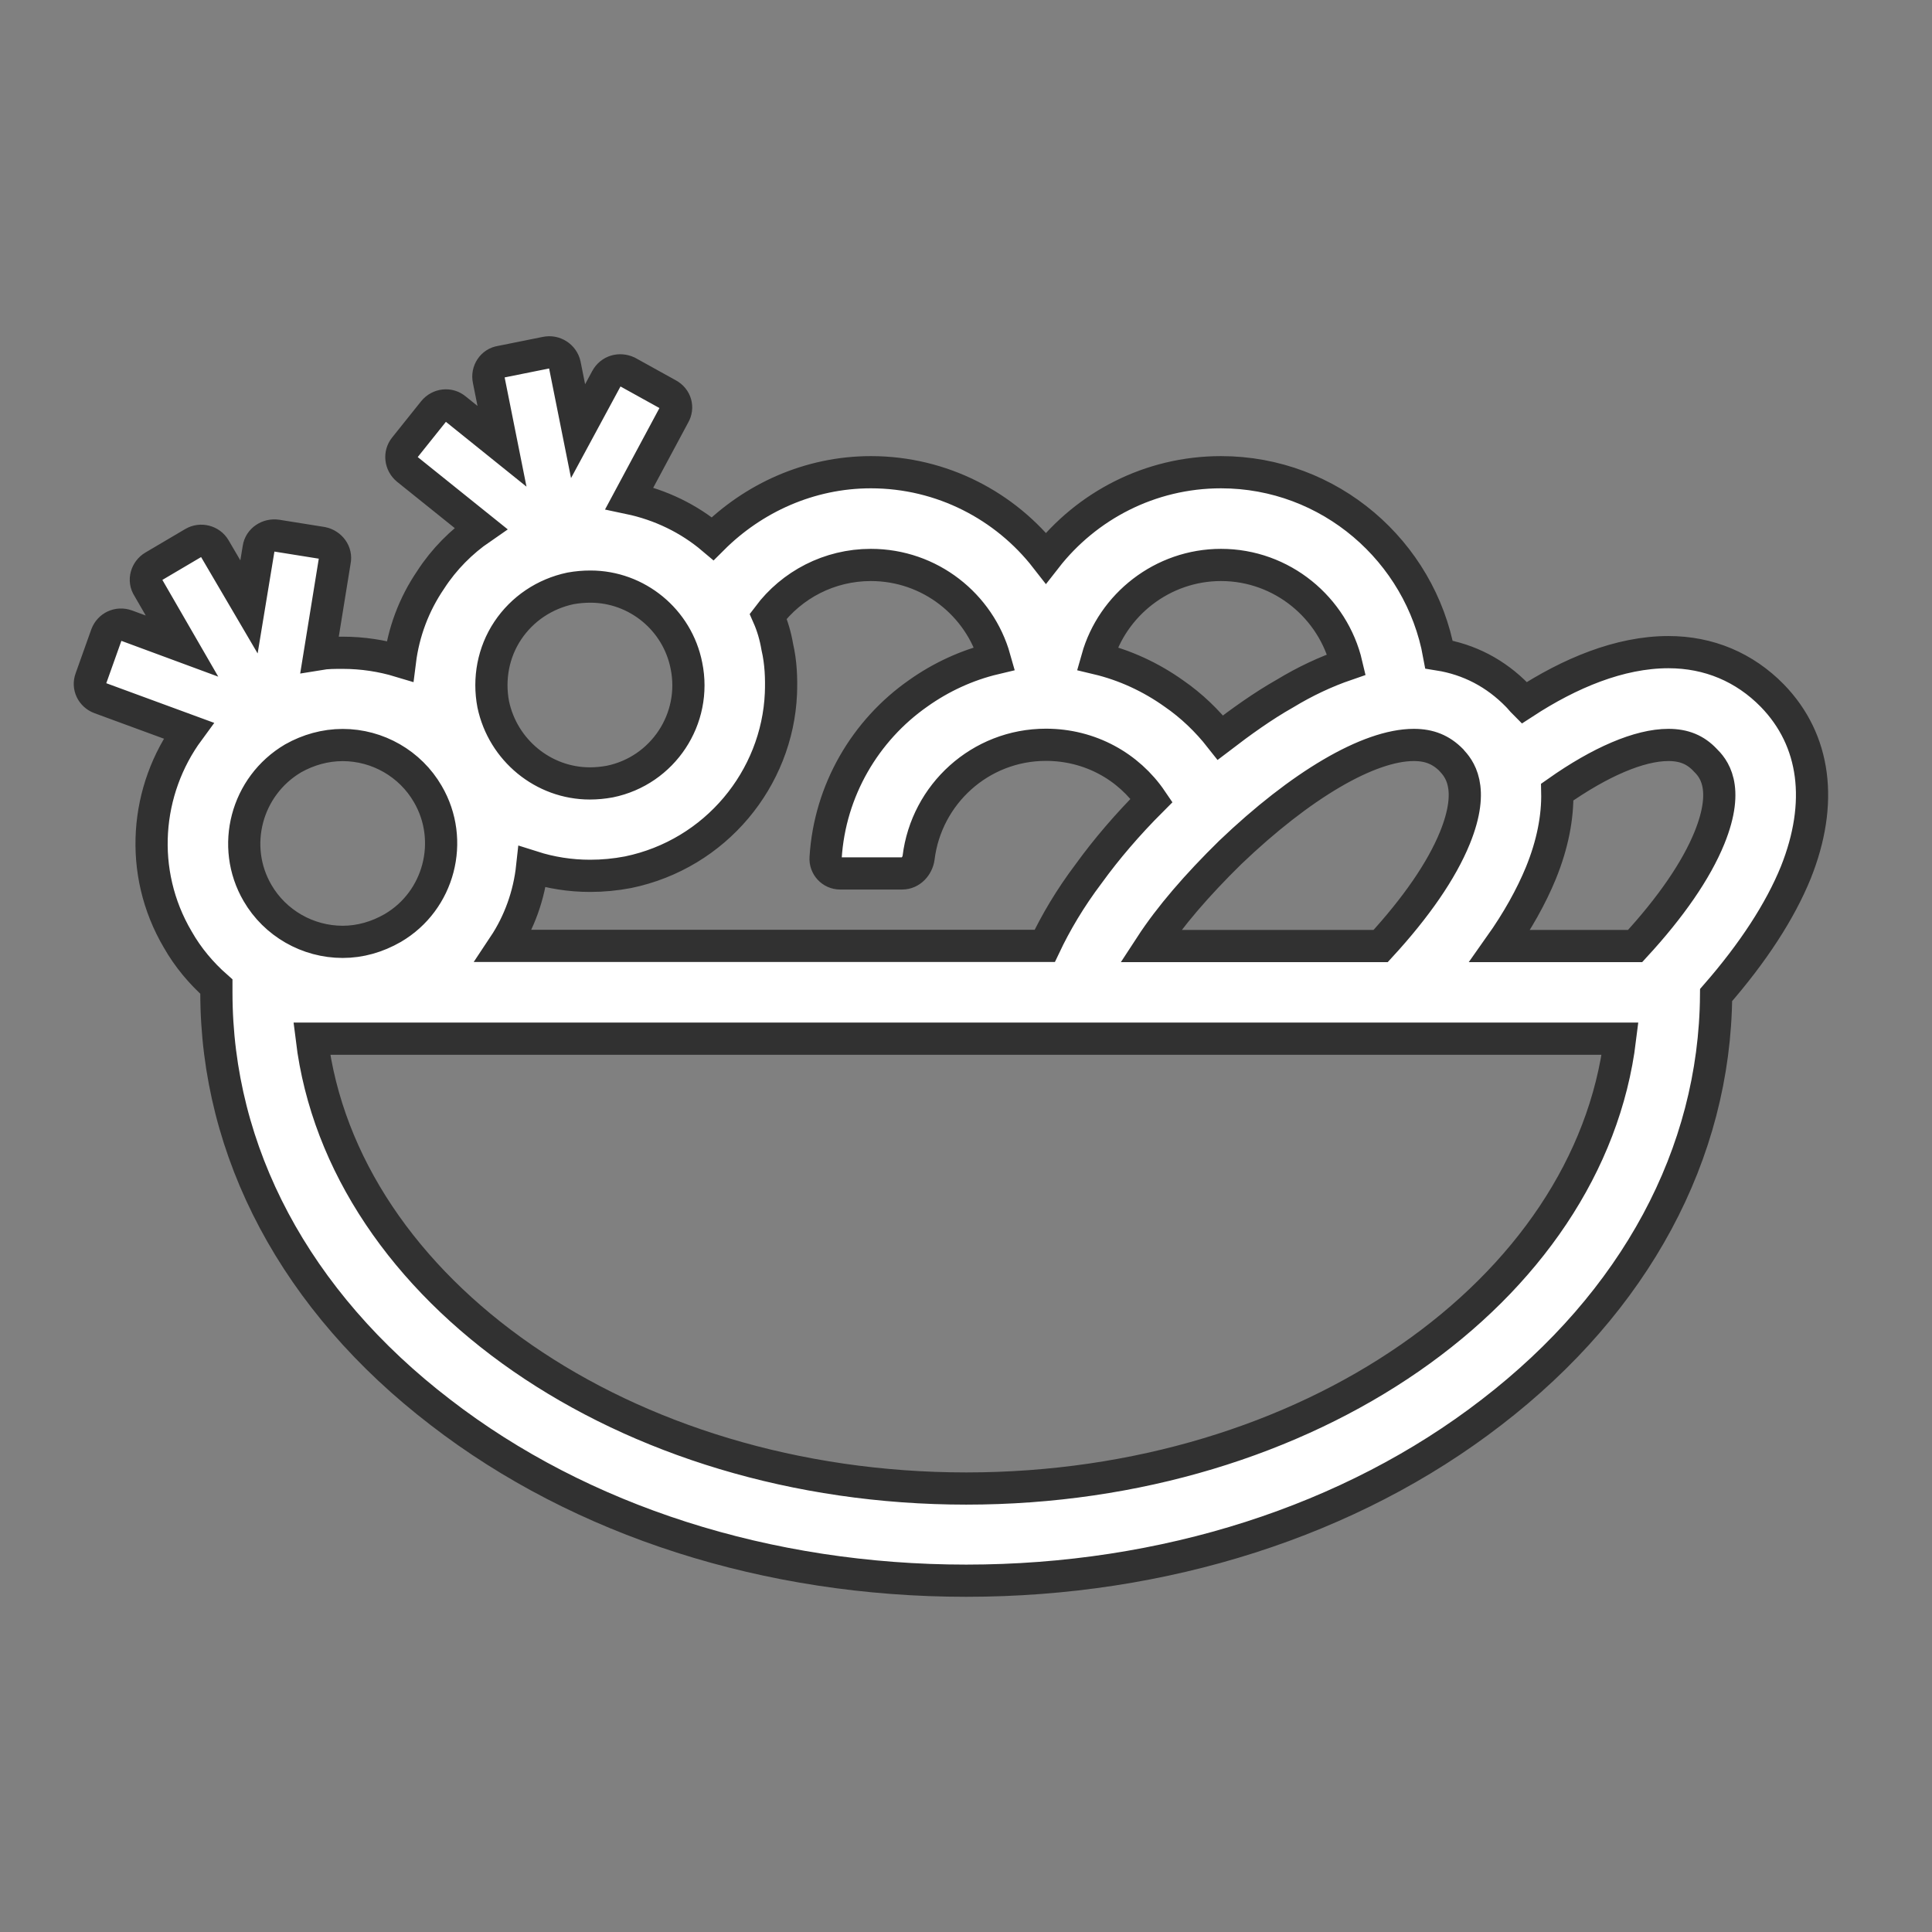 <svg width="24" height="24" viewBox="0 0 24 24" fill="none" xmlns="http://www.w3.org/2000/svg">
<rect x="0" y="0" width="24" height="24" fill="#808080" stroke="none"/>
<g clip-path="url(#clip0_5559_72429)">
<path fill-rule="evenodd" clip-rule="evenodd" d="M6.071 4.719C6.048 4.614 6.116 4.509 6.221 4.494L6.783 4.381C6.888 4.359 6.993 4.426 7.016 4.531L7.181 5.356L7.533 4.704C7.586 4.606 7.698 4.576 7.796 4.621L8.298 4.899C8.396 4.951 8.426 5.064 8.373 5.154L7.818 6.189C8.208 6.271 8.561 6.444 8.853 6.691C9.356 6.189 10.053 5.866 10.818 5.866C11.703 5.866 12.491 6.286 12.993 6.931C13.496 6.286 14.283 5.866 15.168 5.866C16.518 5.866 17.643 6.849 17.876 8.131C18.251 8.191 18.581 8.364 18.851 8.641C18.866 8.656 18.879 8.671 18.892 8.686C18.905 8.701 18.918 8.716 18.933 8.731C19.496 8.364 20.118 8.101 20.726 8.101C21.228 8.101 21.671 8.289 22.016 8.641C22.556 9.196 22.653 9.976 22.308 10.839C22.113 11.319 21.776 11.836 21.318 12.361C21.303 14.334 20.313 16.171 18.528 17.544C16.781 18.894 14.463 19.636 12.003 19.636C9.536 19.636 7.218 18.894 5.471 17.544C3.671 16.164 2.688 14.311 2.688 12.331V12.256C2.501 12.091 2.336 11.896 2.208 11.671C1.713 10.831 1.803 9.811 2.343 9.076L1.241 8.671C1.143 8.634 1.091 8.529 1.128 8.431L1.323 7.884C1.361 7.786 1.466 7.734 1.571 7.771L2.261 8.026L1.841 7.299C1.781 7.209 1.818 7.089 1.908 7.036L2.403 6.744C2.493 6.691 2.613 6.721 2.666 6.811L3.093 7.539L3.213 6.811C3.228 6.706 3.333 6.639 3.438 6.654L4.001 6.744C4.106 6.766 4.181 6.864 4.158 6.969L3.971 8.124C4.061 8.109 4.158 8.109 4.256 8.109C4.503 8.109 4.743 8.146 4.968 8.214C5.013 7.854 5.141 7.509 5.351 7.201C5.516 6.946 5.733 6.729 5.973 6.564L5.058 5.829C4.976 5.761 4.961 5.641 5.028 5.559L5.388 5.109C5.456 5.026 5.576 5.011 5.658 5.079L6.236 5.544L6.071 4.719ZM15.283 10.589C16.153 9.757 17 9.254 17.563 9.254C17.758 9.254 17.901 9.314 18.028 9.441L18.031 9.445C18.116 9.538 18.332 9.773 18.073 10.409C17.908 10.814 17.593 11.271 17.151 11.752H14.293C14.533 11.384 14.87 10.994 15.283 10.589ZM13.63 8.18C13.975 8.262 14.297 8.412 14.582 8.615C14.8 8.765 14.995 8.952 15.16 9.162C15.415 8.967 15.685 8.772 15.963 8.615C16.21 8.465 16.465 8.345 16.727 8.255C16.562 7.55 15.925 7.018 15.168 7.018C14.44 7.018 13.818 7.513 13.63 8.18ZM11.411 10.655C11.508 9.867 12.176 9.252 12.993 9.252C13.541 9.252 14.021 9.522 14.306 9.942C14.006 10.242 13.743 10.55 13.526 10.85C13.293 11.158 13.113 11.465 12.978 11.75H6.258C6.453 11.457 6.573 11.12 6.611 10.768C6.843 10.842 7.083 10.88 7.331 10.88C7.488 10.88 7.646 10.865 7.803 10.835C8.891 10.61 9.656 9.672 9.701 8.615C9.708 8.427 9.701 8.232 9.656 8.037C9.633 7.902 9.596 7.775 9.543 7.655C9.836 7.265 10.301 7.018 10.818 7.018C11.553 7.018 12.168 7.513 12.356 8.18C12.011 8.262 11.688 8.412 11.403 8.615C10.751 9.072 10.308 9.815 10.256 10.655C10.248 10.76 10.331 10.85 10.436 10.85H11.208C11.313 10.85 11.396 10.76 11.411 10.655ZM7.335 7.287C7.252 7.287 7.17 7.294 7.087 7.309C6.765 7.377 6.487 7.564 6.307 7.834C6.127 8.104 6.067 8.434 6.127 8.749C6.247 9.319 6.75 9.732 7.327 9.732C7.41 9.732 7.492 9.724 7.575 9.709C8.235 9.574 8.662 8.929 8.527 8.269C8.415 7.699 7.912 7.287 7.335 7.287ZM3.199 11.093C2.862 10.515 3.057 9.765 3.642 9.42C3.829 9.315 4.039 9.255 4.257 9.255C4.692 9.255 5.097 9.488 5.314 9.863C5.652 10.44 5.457 11.19 4.879 11.528C4.684 11.64 4.474 11.7 4.257 11.7C3.822 11.7 3.417 11.468 3.199 11.093ZM20.125 12.903H3.873C4.255 16.031 7.758 18.491 12.003 18.491C16.248 18.491 19.743 16.031 20.125 12.903ZM20.725 9.254C20.92 9.254 21.062 9.314 21.182 9.441C21.272 9.531 21.497 9.764 21.235 10.409C21.07 10.814 20.755 11.271 20.312 11.752H18.632C18.85 11.444 19.022 11.136 19.142 10.844C19.285 10.492 19.352 10.154 19.345 9.839C19.877 9.464 20.365 9.254 20.725 9.254Z" fill="white" stroke="#313131" stroke-width="0.4"/>
</g>
<defs>
<clipPath id="clip0_5559_72429">
<rect width="24.001" height="24" fill="white"/>
</clipPath>
</defs>
</svg>
